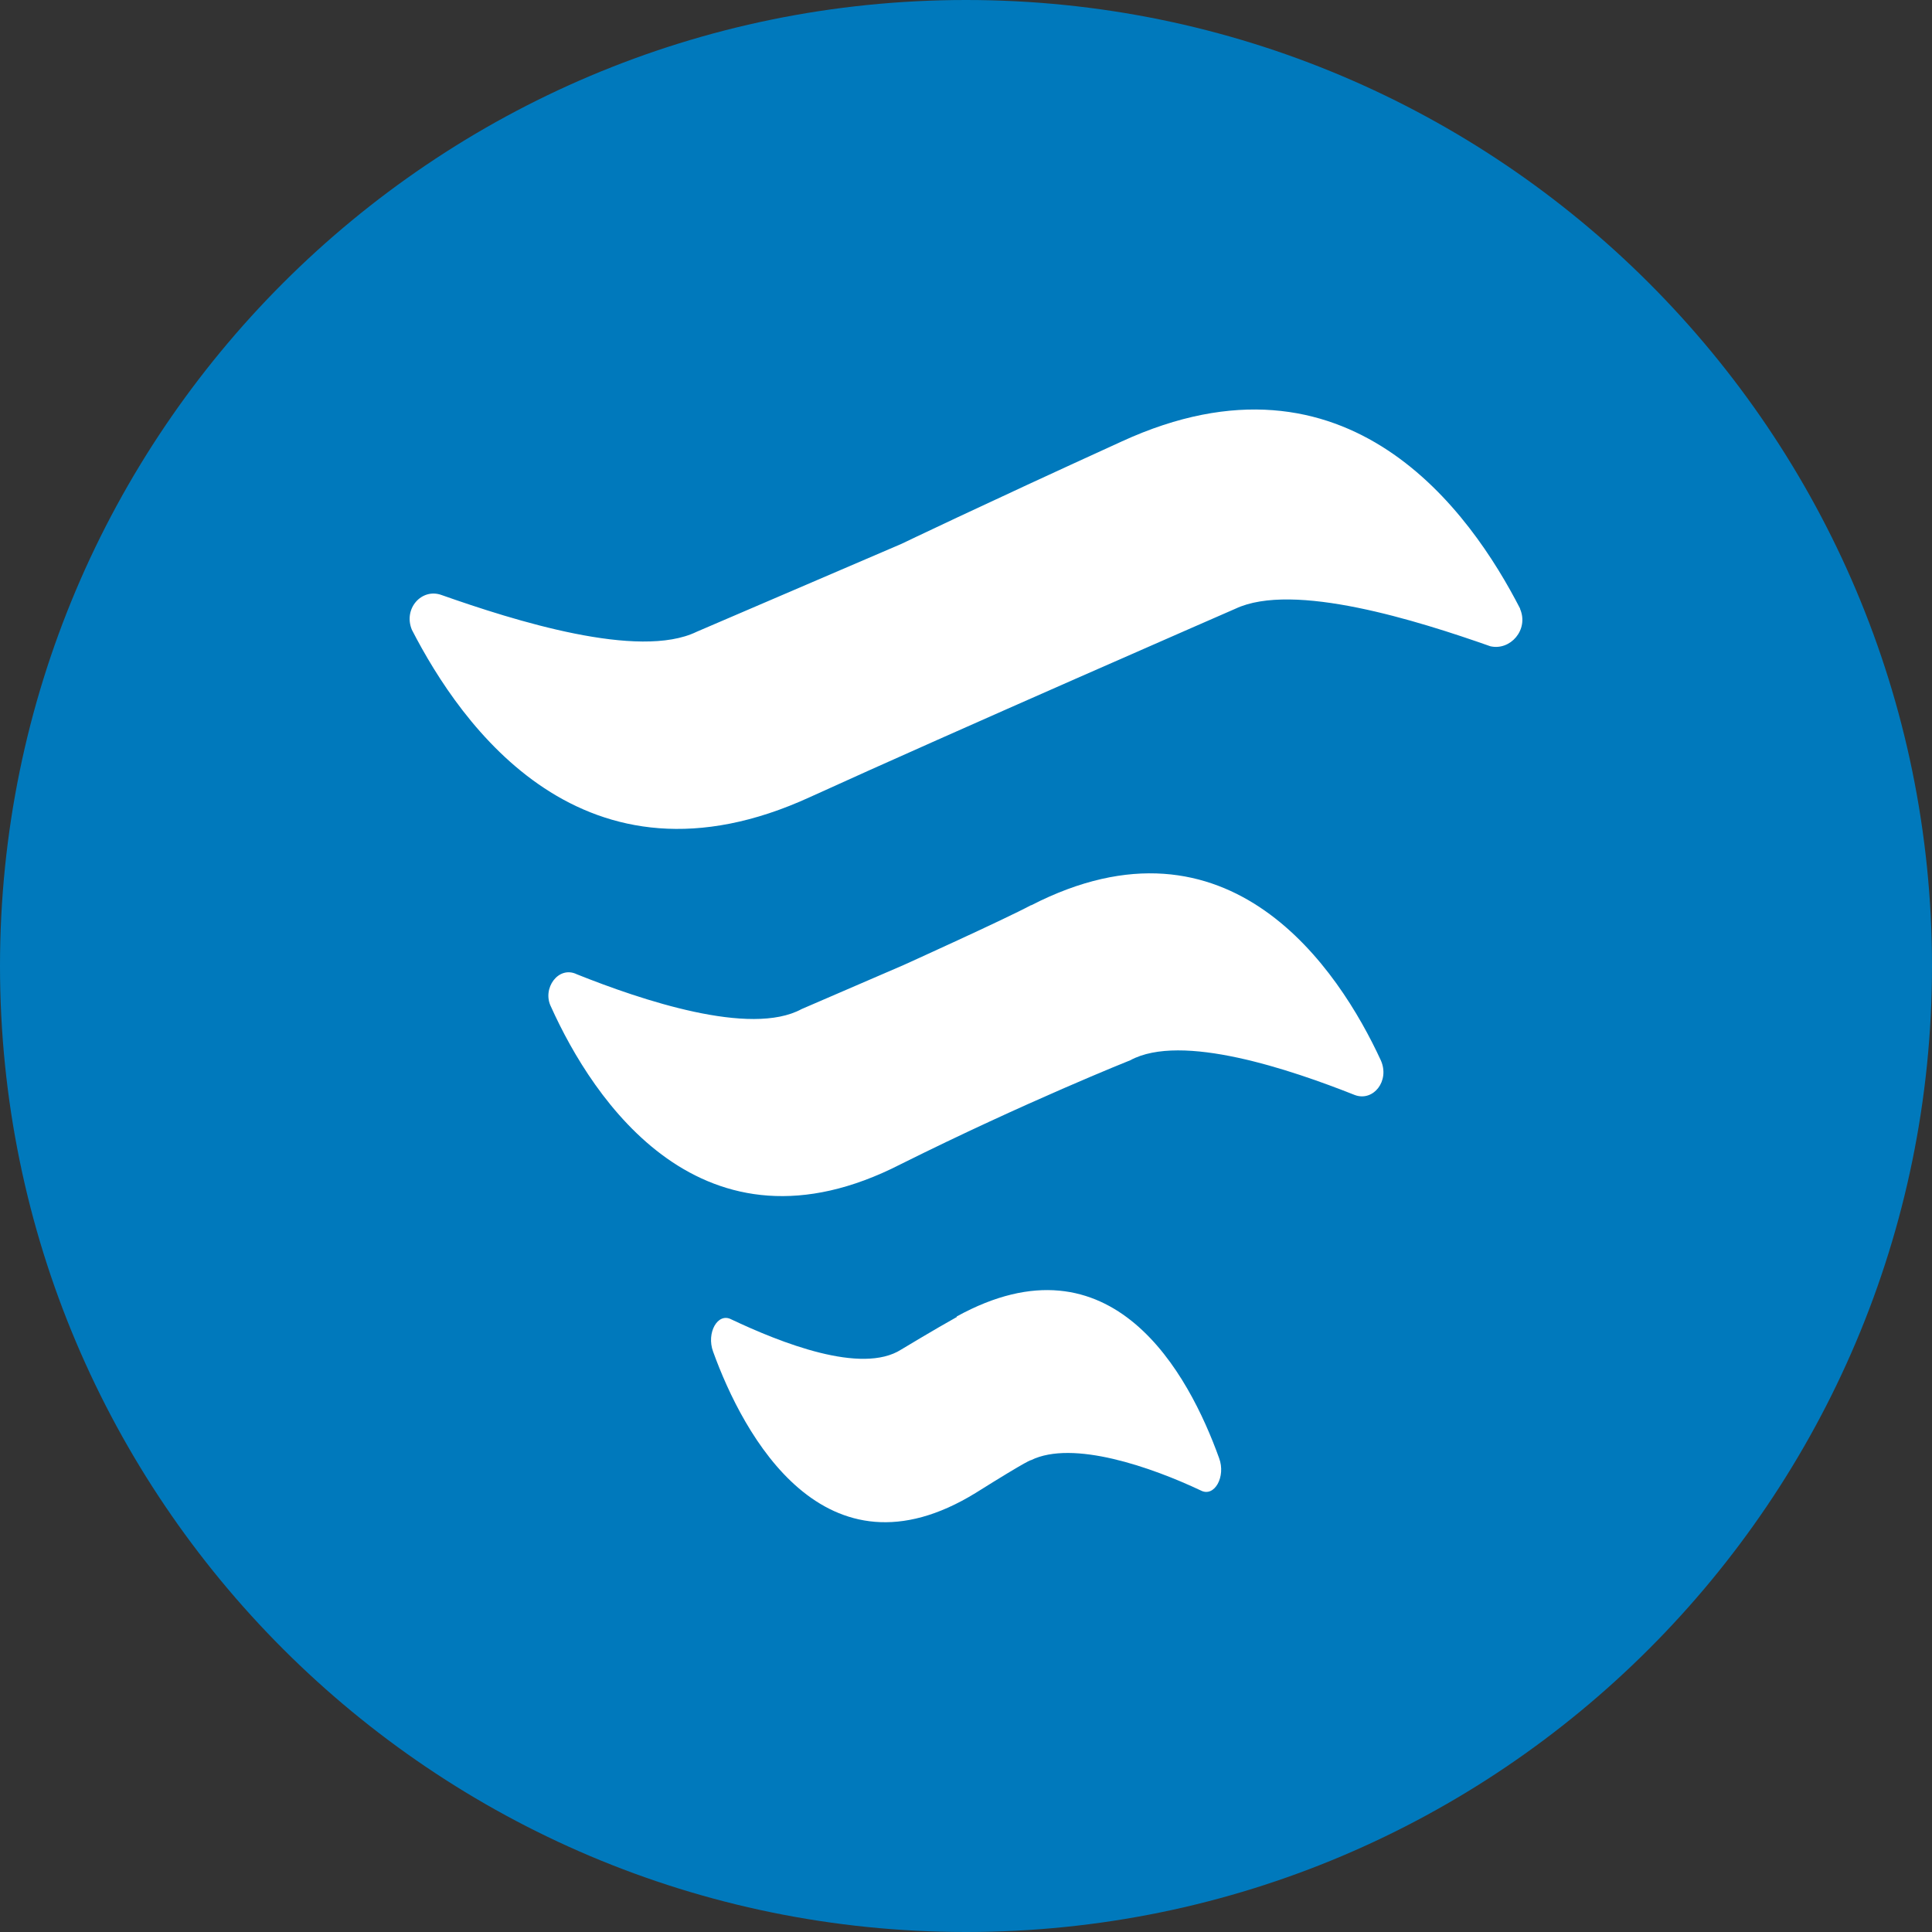 <svg xmlns="http://www.w3.org/2000/svg" xmlns:lucid="lucid" width="100" height="100"><rect width="100%" height="100%" fill="#333333" stroke="none"/><g lucid:page-tab-id="0_0" stroke="#000" stroke-opacity="0"><path d="M100 50c0 27.6-22.4 50-50 50S0 77.6 0 50 22.4 0 50 0s50 22.4 50 50z" fill="#0079bc"/><path d="M78.68 31.5c-2.53-4.92-8.87-14.05-20.62-8.65-7.37 3.36-11.4 5.3-11.4 5.3l-10.6 4.55c-3 1.46-9.45-.58-13.2-1.9-1.03-.38-2 .7-1.54 1.8 2.53 4.92 8.87 14.05 20.62 8.65 7.37-3.36 22-9.74 22-9.74 3-1.42 9.45.62 13.2 1.94 1.03.24 2-.85 1.54-1.93zM53.37 46.85c-1.34.72-6.6 3.1-6.6 3.1l-5.28 2.28c-2.65 1.44-8.3-.47-11.63-1.8-.95-.47-1.82.73-1.34 1.68 2.16 4.8 7.82 13.42 18.1 8.15 6.48-3.23 11.88-5.38 11.88-5.38 2.65-1.44 8.3.48 11.63 1.8.95.35 1.82-.73 1.34-1.8-2.16-4.68-7.82-13.3-18.1-8.02zM49.52 68.17c-1.08.6-2.87 1.68-2.87 1.68-2.06 1.32-6.26-.36-8.8-1.56-.7-.37-1.3.7-.94 1.67 1.56 4.32 5.76 12.12 13.58 7.32 2.87-1.8 2.87-1.7 2.87-1.7 2.17-1.07 6.26.37 8.8 1.57.7.36 1.3-.72.94-1.68-1.56-4.33-5.52-11.77-13.58-7.33z" fill="#fff"/></g></svg>
